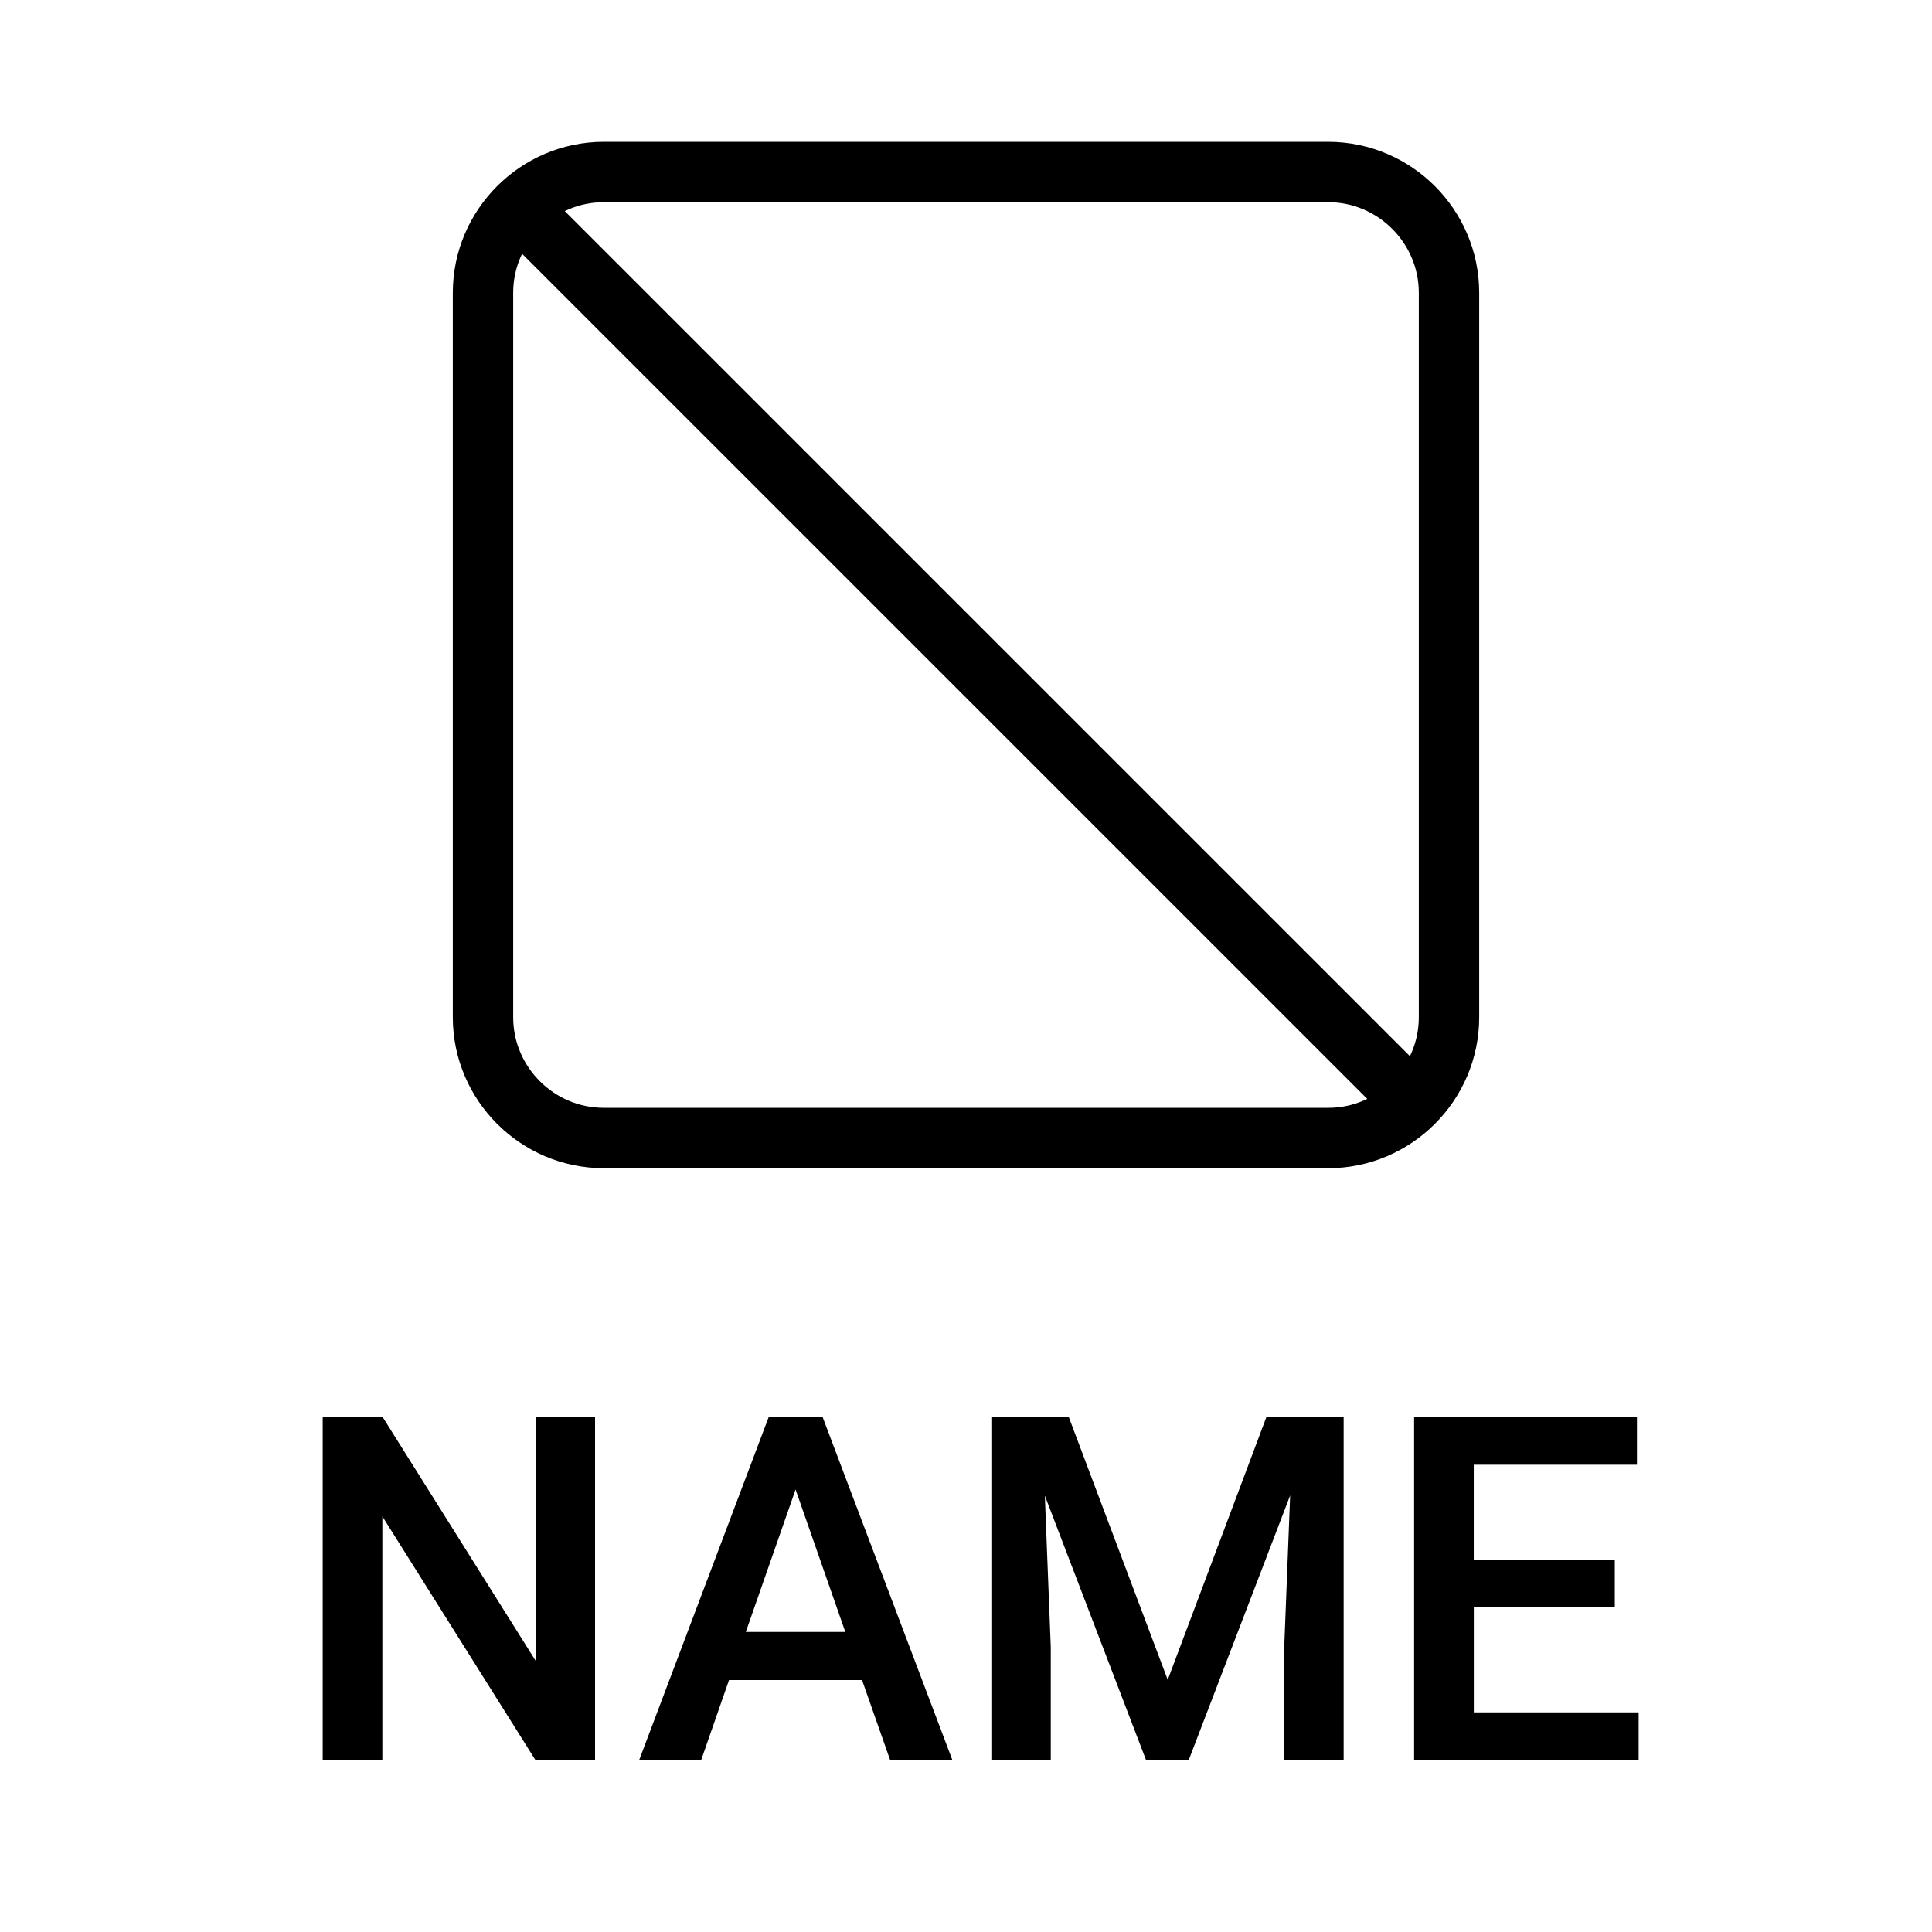 <svg xmlns="http://www.w3.org/2000/svg" viewBox="0 0 32 32"
    fill="none" stroke="#000" stroke-linejoin="round" stroke-miterlimit="10" >
  <path d="M22 2.849H10c-1.1 0-2 .9-2 2v12c0 1.1.9 2 2 2h12c1.1 0 2-.9 2-2v-12c0-1.1-.9-2-2-2zM8.587 3.436l14.826
  14.825"/>
  <path class="text" fill="black" stroke="none" stroke-linejoin="miter" d="M9.856 29.151h-.988l-2.535-4.035v4.035h-.988v
  -5.688h.988l2.543 4.051v-4.051h.98v5.688zM14.278 27.827h-2.203l-.461 1.324h-1.027l2.148-5.688h.887l2.152 5.688h-1.031l
  -.465-1.324zm-1.925-.797h1.648l-.824-2.359-.824 2.359zM17.7 23.464l1.641 4.359 1.637-4.359h1.277v5.688h-.984v-1.875l
  .098-2.508-1.68 4.383h-.707l-1.676-4.379.098 2.504v1.875h-.984v-5.688h1.28zM26.747 26.612h-2.336v1.75h2.73v.789h
  -3.719v-5.688h3.691v.797H24.41v1.57h2.336v.782z"/>
</svg>
